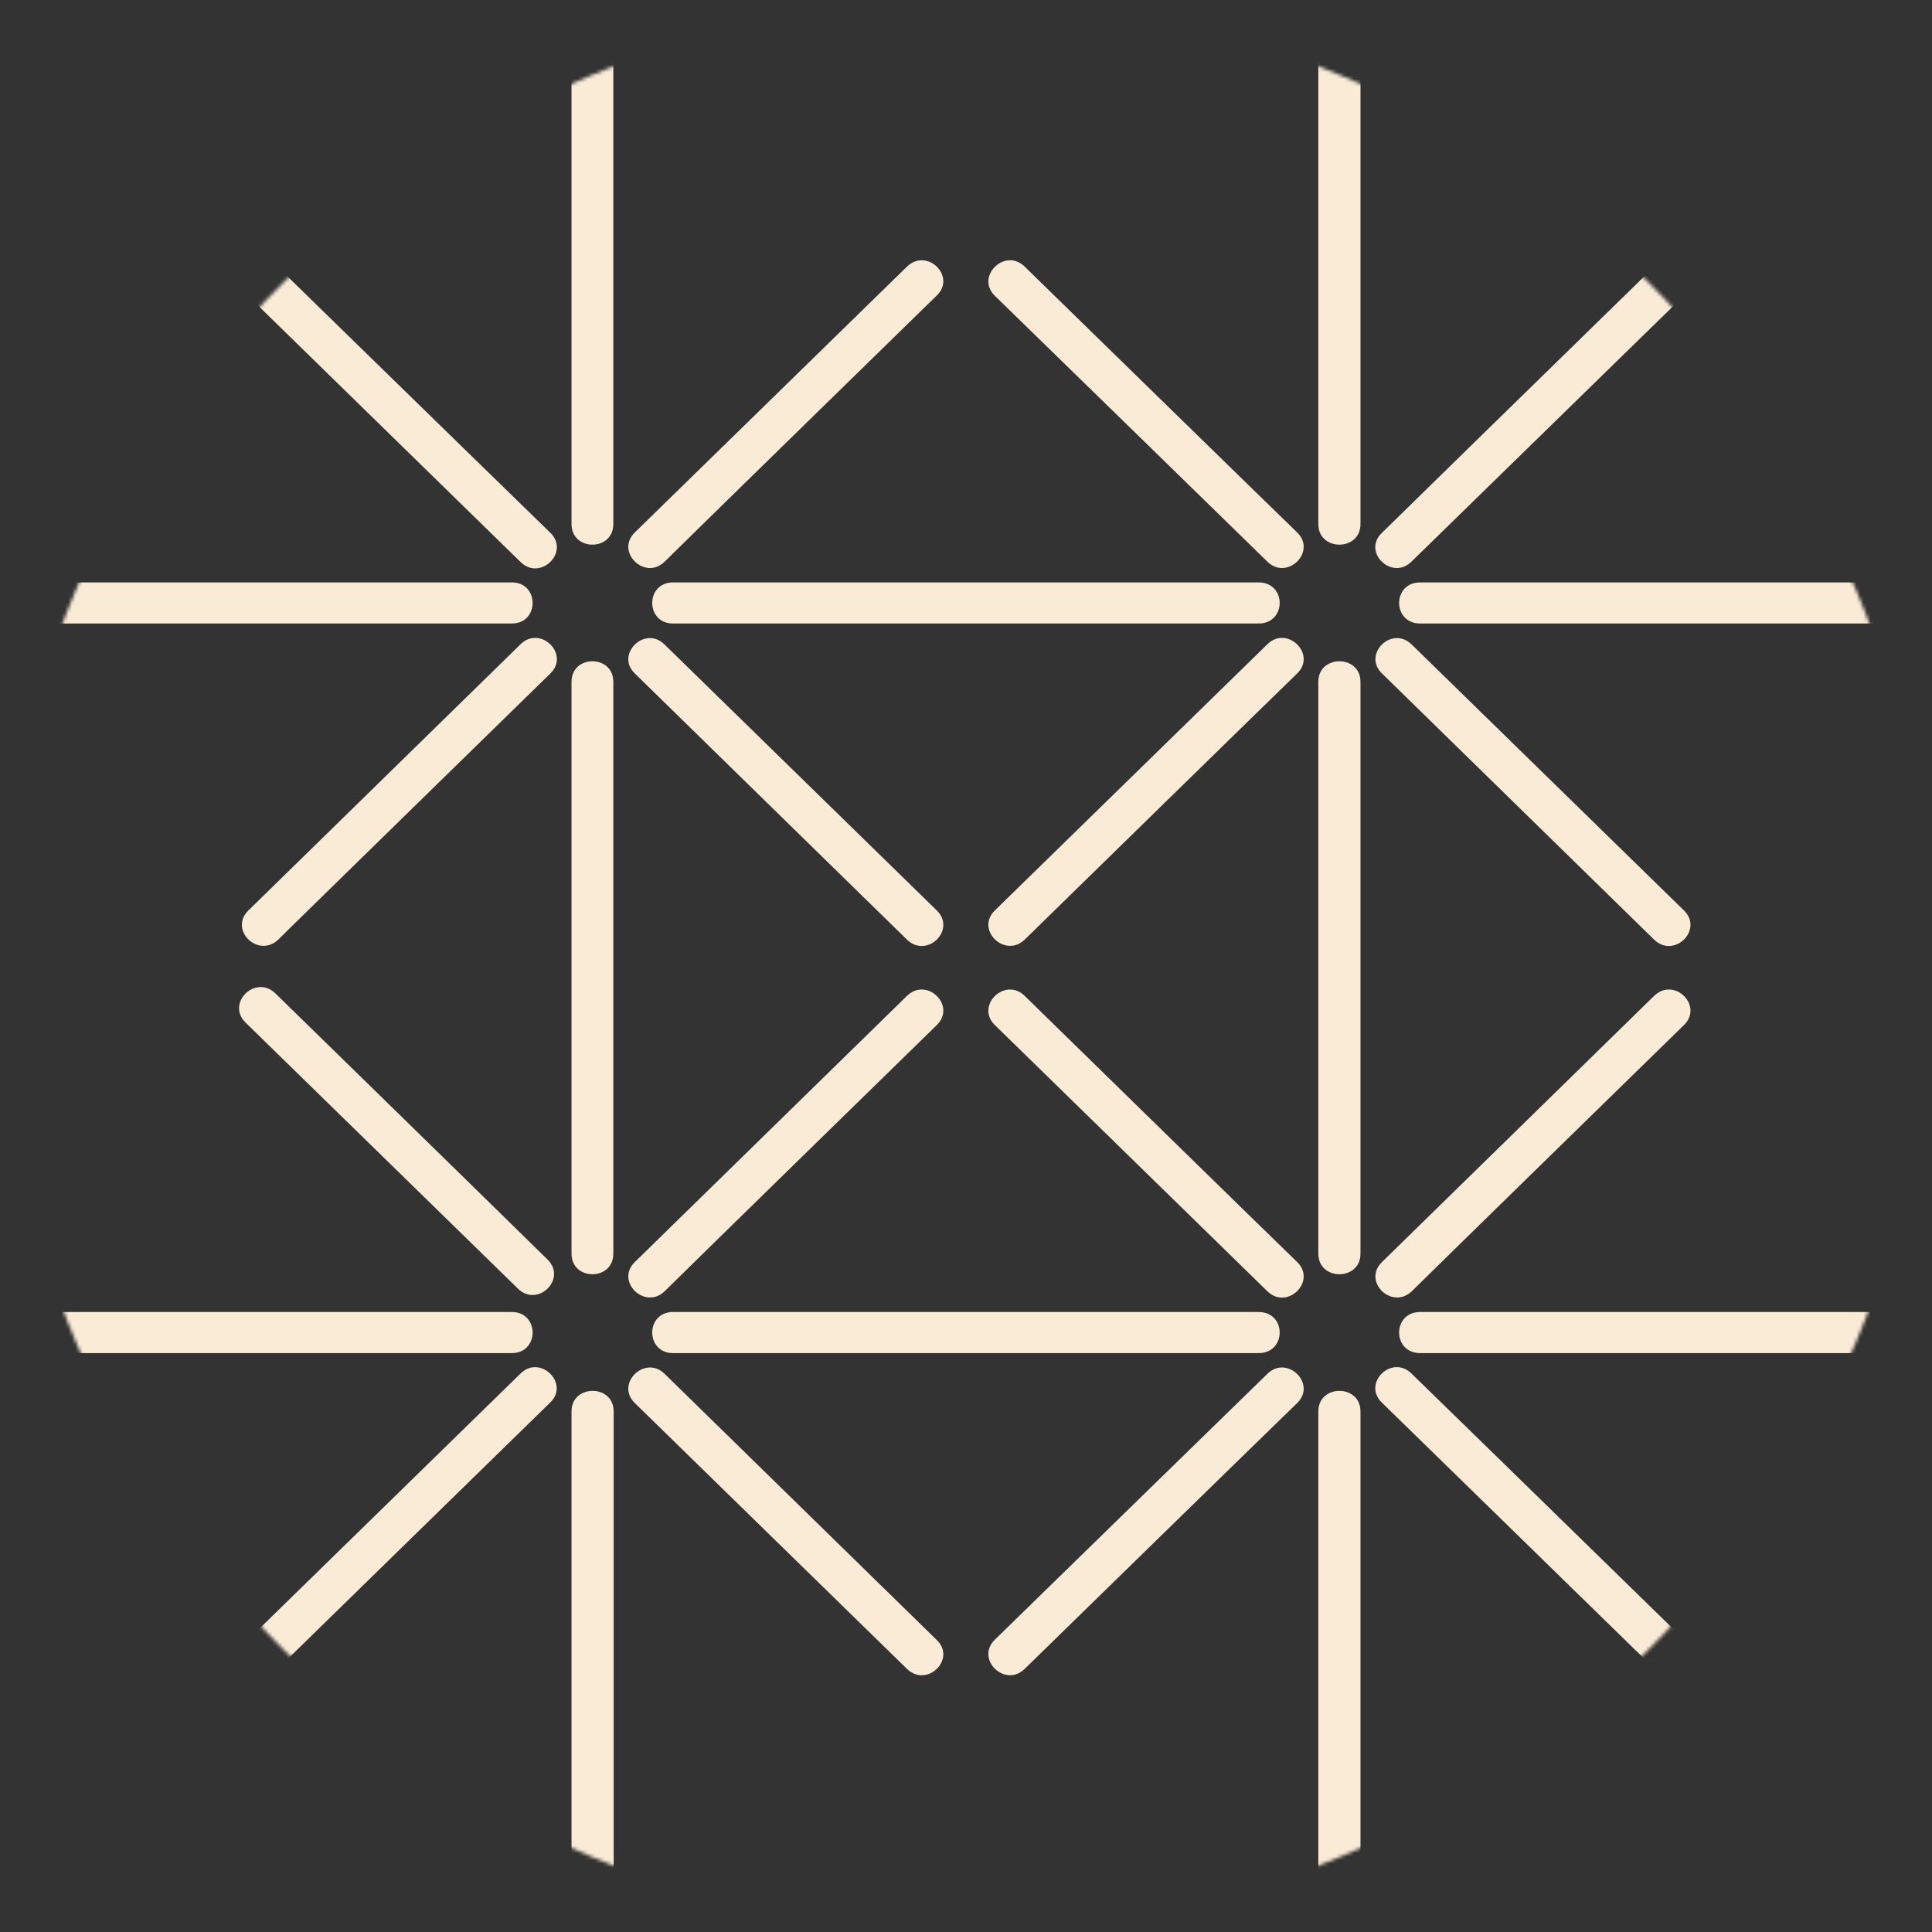 <?xml version="1.0"?>
<!DOCTYPE svg PUBLIC "-//W3C//DTD SVG 1.1//EN"
          "http://www.w3.org/Graphics/SVG/1.1/DTD/svg11.dtd">

<svg  preserveAspectRatio="meet" height="550" width="550" viewBox="489 277 550 550" fill="none" xmlns="http://www.w3.org/2000/svg">
<rect x="489" y="277" width="550" height="550" fill="#333333" stroke="none"/>
<style type="text/css">
    .logo-color {
        fill: antiquewhite
    }
</style>

<mask id="circle_crop" style="mask-type:alpha" maskUnits="userSpaceOnUse" x="489" y="277" width="550" height="550">
<circle cx="764" cy="552" r="275" fill="#d9d9d9"/>
</mask>
<g mask="url(#circle_crop)">

<path class="logo-color" fill="black" d="M 645.7 428.7 C 651.3 434.2 642.8 442.5 637.2 437 L 494 297.1 L 502.4 288.9 C 502.4 288.9 640.8 424 645.7 428.7 Z"/>

<path class="logo-color" fill="black" d="M 1025.6 288.8 L 1034 297.1 L 890.8 436.9 C 885.2 442.4 876.7 434.1 882.4 428.7 C 887.2 423.9 1025.6 288.8 1025.6 288.8 Z"/>
<path class="logo-color" fill="black" d="M 637.2 668 C 642.8 662.5 651.3 670.9 645.6 676.3 L 502.4 816.2 L 494 807.9 C 494 807.9 632.3 672.8 637.2 668 Z"/>

<path class="logo-color" fill="black" d="M 1034 807.8 L 1025.6 816.1 L 882.4 676.3 C 876.7 670.8 885.2 662.5 890.8 668 C 895.7 672.7 1034 807.8 1034 807.8 Z"/>

<path class="logo-color" fill="black" d="M 644.9 635.6 C 650.5 641.1 642 649.4 636.4 643.8 C 636.4 643.8 564.5 573.6 558.9 568.1 C 553.3 562.6 561.7 554.3 567.4 559.8 C 567.4 559.8 640.1 630.8 644.9 635.6 Z"/>

<path class="logo-color" fill="black" d="M 780.7 352.9 C 775.1 347.4 766.6 355.7 772.2 361.2 C 777.8 366.6 849.8 436.9 849.8 436.9 C 855.4 442.4 863.9 434.1 858.3 428.6 C 853.4 423.9 780.7 352.9 780.7 352.9 Z"/>

<path d="M 858.3 636.3 C 863.9 641.8 855.4 650.1 849.8 644.6 C 849.8 644.6 777.8 574.3 772.2 568.8 C 766.6 563.3 775.1 555 780.7 560.5 C 780.7 560.5 853.4 631.6 858.3 636.3 Z"
class="logo-color" fill="black" />

<path d="M 968.4 568.8 C 974 563.3 965.6 555 959.9 560.5 C 954.3 566 882.4 636.3 882.4 636.3 C 876.8 641.8 885.2 650 890.9 644.6 C 895.7 639.8 968.4 568.8 968.4 568.8 Z" class="logo-color" fill="black" />

<path d="M 678.2 436.9 C 672.6 442.4 664.1 434.1 669.7 428.6 C 669.7 428.6 741.6 358.4 747.2 352.9 C 752.9 347.4 761.3 355.7 755.7 361.1 C 755.7 361.1 683 432.1 678.2 436.9 Z" class="logo-color" fill="black" />

<path d="M 755.7 568.8 C 761.3 563.3 752.9 555 747.2 560.5 C 741.6 566 669.7 636.3 669.7 636.3 C 664.1 641.8 672.6 650 678.2 644.6 C 683 639.8 755.7 568.8 755.7 568.8 Z" class="logo-color" fill="black" />

<path d="M 645.7 468.7 C 651.3 463.2 642.8 454.9 637.2 460.4 C 637.2 460.4 565.3 530.7 559.7 536.2 C 554.1 541.7 562.5 549.9 568.2 544.5 C 568.1 544.5 640.9 473.4 645.7 468.7 Z" class="logo-color" fill="black" />

<path d="M 780.7 752.1 C 775.1 757.6 766.6 749.3 772.2 743.8 C 777.8 738.3 849.8 668.1 849.8 668.1 C 855.4 662.6 863.9 670.9 858.3 676.4 C 853.4 681.1 780.7 752.1 780.7 752.1 Z" class="logo-color" fill="black" />

<path d="M 858.3 468.7 C 863.9 463.2 855.4 454.9 849.8 460.4 C 849.8 460.4 777.8 530.7 772.2 536.2 C 766.6 541.7 775.1 549.9 780.7 544.5 C 780.7 544.5 853.4 473.4 858.3 468.7 Z" class="logo-color" fill="black" />

<path d="M 968.4 536.2 C 974 541.7 965.6 550 959.9 544.5 C 954.3 539 882.4 468.7 882.4 468.7 C 876.8 463.3 885.2 454.9 890.9 460.5 C 895.7 465.2 968.4 536.2 968.4 536.2 Z" class="logo-color" fill="black" />

<path d="M 678.2 668.1 C 672.6 662.6 664.1 670.9 669.7 676.4 C 669.7 676.4 741.6 746.6 747.2 752.1 C 752.9 757.6 761.3 749.3 755.7 743.9 C 755.7 743.9 683 672.8 678.2 668.1 Z" class="logo-color" fill="black" />

<path d="M 755.7 536.2 C 761.3 541.7 752.9 550 747.2 544.5 C 741.6 539 669.7 468.7 669.7 468.7 C 664.1 463.3 672.6 454.9 678.2 460.5 C 683 465.2 755.7 536.2 755.7 536.2 Z" class="logo-color" fill="black" />

<path d="M 445 650.5 V 662.2 H 634.7 C 642.6 662.2 642.6 650.5 634.7 650.5 H 445 Z" class="logo-color" fill="black" />

<path d="M 1083 650.5 V 662.2 H 893.3 C 885.3 662.2 885.3 650.5 893.3 650.5 H 1083 Z" class="logo-color" fill="black" />

<path d="M 445 442.8 V 454.5 H 634.7 C 642.6 454.5 642.6 442.8 634.7 442.8 H 445 Z" class="logo-color" fill="black" />

<path d="M 1083 442.8 V 454.5 H 893.3 C 885.3 454.5 885.3 442.8 893.3 442.8 H 1083 Z" class="logo-color" fill="black" />

<path d="M 680.6 650.5 C 672.7 650.5 672.7 662.2 680.6 662.2 H 847.3 C 855.3 662.2 855.3 650.5 847.3 650.5 H 680.6 Z" class="logo-color" fill="black" />

<path d="M 847.3 442.8 C 855.3 442.8 855.3 454.5 847.3 454.5 H 680.6 C 672.7 454.5 672.7 442.8 680.6 442.8 H 847.3 Z" class="logo-color" fill="black" />

<path d="M 864.3 864 H 876.3 V 678.8 C 876.3 671 864.3 671 864.3 678.8 V 864 Z" class="logo-color" fill="black" />

<path d="M 864.3 241 H 876.3 V 426.2 C 876.3 434 864.3 434 864.3 426.2 V 241 Z" class="logo-color" fill="black" />

<path d="M 864.3 633.9 C 864.3 641.7 876.3 641.7 876.3 633.9 V 471.1 C 876.3 463.3 864.3 463.3 864.3 471.1 V 633.9 Z" class="logo-color" fill="black" />

<path d="M 651.7 678.8 C 651.7 671 663.7 671 663.7 678.8 V 864 H 651.7 V 678.8 Z" class="logo-color" fill="black" />

<path d="M 651.7 426.2 C 651.7 434 663.6 434 663.6 426.2 V 241 H 651.7 V 426.2 Z" class="logo-color" fill="black" />

<path class="logo-color" fill="black" d="M 651.7 471.1 C 651.7 463.3 663.6 463.3 663.6 471.1 V 633.9 C 663.6 641.7 651.7 641.7 651.7 633.9 V 471.1 Z"/>

</g>
</svg>
